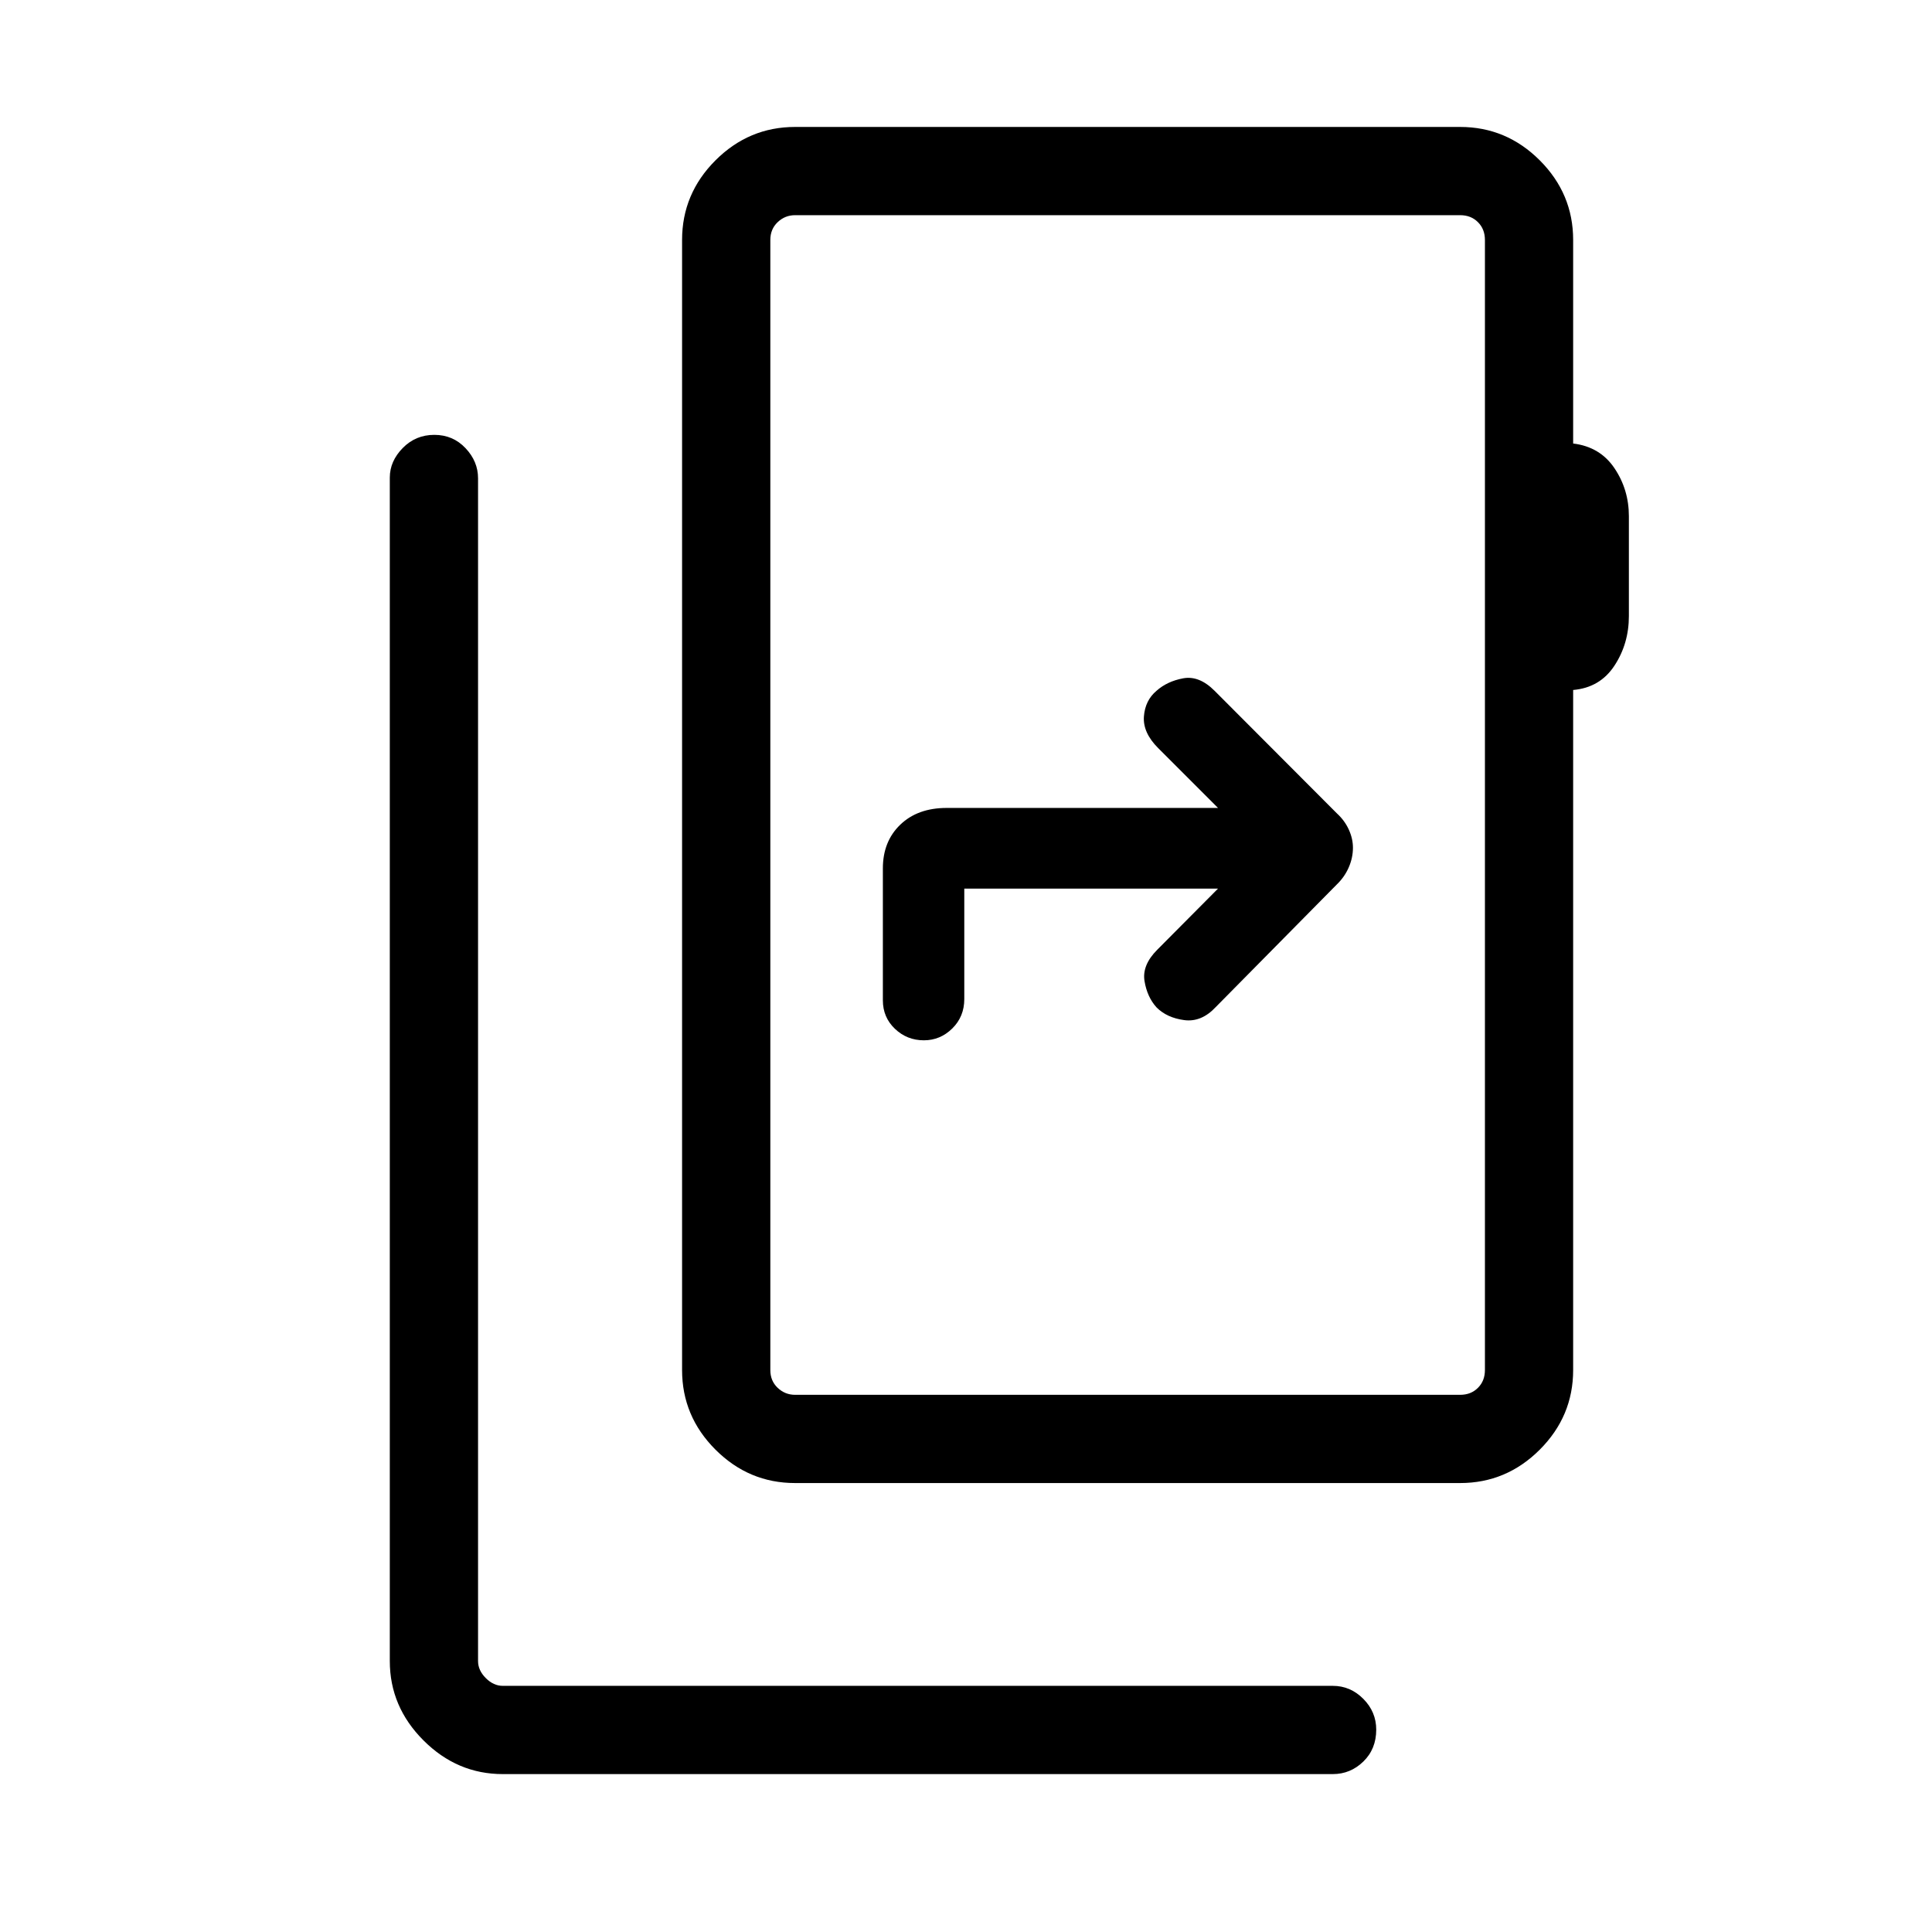 <svg xmlns="http://www.w3.org/2000/svg" height="48" viewBox="0 -960 960 960" width="48"><path d="M249.85-78.46q-22.69 0-39.42-16.74-16.74-16.73-16.74-39.43v-588.03q0-8.17 6.42-14.71 6.41-6.55 15.69-6.55t15.51 6.6q6.23 6.6 6.23 14.97v587.73q0 4.62 3.85 8.46 3.84 3.85 8.46 3.85h412.42q8.75 0 15.16 6.47 6.41 6.46 6.41 15.29 0 9.63-6.41 15.86-6.41 6.23-15.16 6.23H249.85Zm488-200.77v-561.54q0-5.38-3.47-8.84-3.46-3.47-8.84-3.47H395.08q-5 0-8.66 3.47-3.65 3.46-3.65 8.84v561.54q0 5.38 3.65 8.84 3.66 3.47 8.66 3.47h330.46q5.38 0 8.84-3.47 3.47-3.46 3.47-8.84Zm-355.08 0v12.31-586.16V-279.23Zm12.31 56.15q-22.96 0-39.56-16.59-16.6-16.6-16.6-39.56v-561.54q0-22.96 16.6-39.56 16.6-16.59 39.56-16.59h330.46q22.96 0 39.56 16.59 16.59 16.6 16.59 39.56v101.15q13.35 1.62 20.52 12.26t7.17 23.86v49.62q0 13.72-7.17 24.64-7.17 10.93-20.52 12.09v337.92q0 22.96-16.59 39.56-16.6 16.59-39.56 16.59H395.08Zm210.15-295.38-30.19 30.38q-7.65 7.66-6.33 15.6 1.32 7.93 5.98 13.06 5.12 5.15 13.71 6.3 8.59 1.16 15.72-6.5l60.16-60.92q3.87-3.74 5.93-8.52 2.06-4.77 2.06-9.71 0-4.5-2.06-9.02t-5.93-8.06l-60.78-60.92q-7.65-7.65-15.59-6.18-7.94 1.48-13.22 6.18-5.69 4.77-6.29 12.79-.59 8.02 7.06 15.67l29.77 29.77H470.39q-14.39 0-23.04 8.31-8.66 8.32-8.66 21.74v65.53q0 8.46 6 14.17 5.99 5.71 14.37 5.71 8.16 0 14.13-5.89 5.96-5.88 5.96-14.61v-54.88h126.08Z"/></svg>